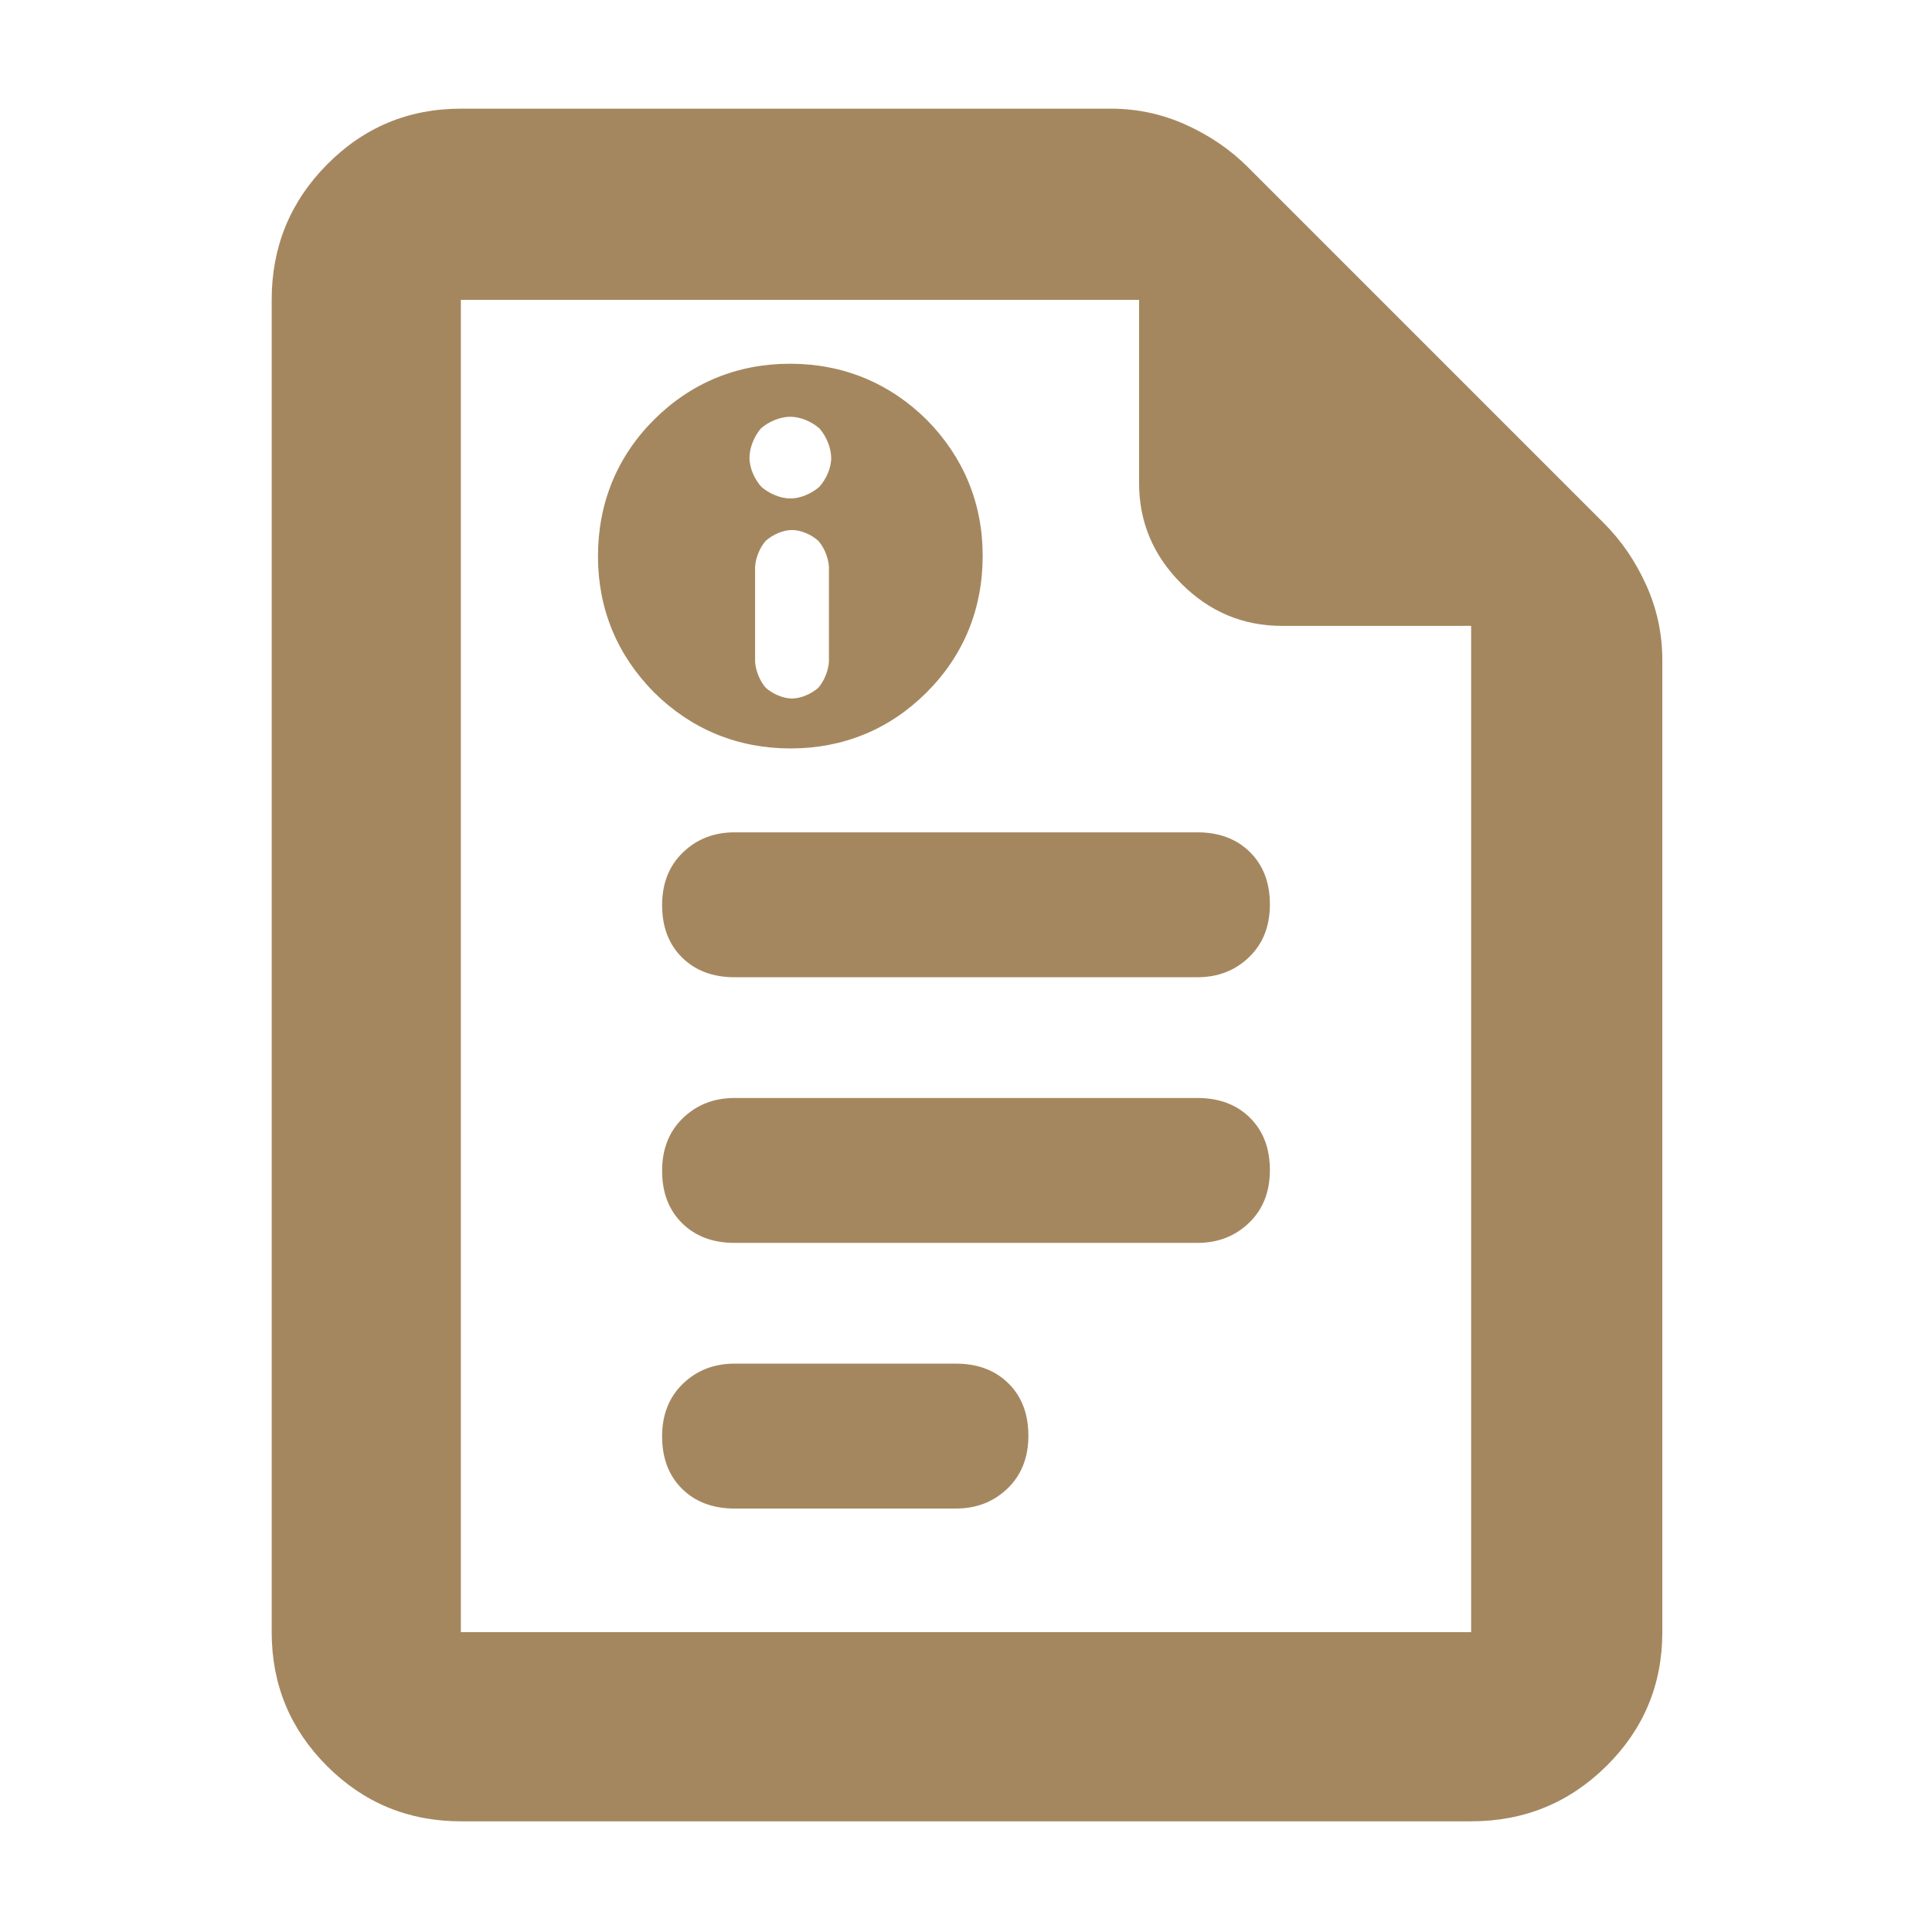 <?xml version="1.0" encoding="utf-8"?>
<svg xmlns="http://www.w3.org/2000/svg" height="48" viewBox="0 -960 960 960" width="48">
  <path fill="rgb(165, 135, 95)" d="M 338.92 -484.217 C 332.307 -490.75 329 -499.423 329 -510.237 C 329 -521.057 332.45 -529.79 339.35 -536.437 C 346.25 -543.09 354.8 -546.417 365 -546.417 L 595 -546.417 C 605.767 -546.417 614.46 -543.15 621.08 -536.617 C 627.693 -530.083 631 -521.41 631 -510.597 C 631 -499.777 627.55 -491.043 620.65 -484.397 C 613.75 -477.743 605.2 -474.417 595 -474.417 L 365 -474.417 C 354.233 -474.417 345.54 -477.683 338.92 -484.217 Z M 338.92 -352.217 C 332.307 -358.75 329 -367.423 329 -378.237 C 329 -389.057 332.45 -397.79 339.35 -404.437 C 346.25 -411.09 354.8 -414.417 365 -414.417 L 595 -414.417 C 605.767 -414.417 614.46 -411.15 621.08 -404.617 C 627.693 -398.083 631 -389.41 631 -378.597 C 631 -367.777 627.55 -359.043 620.65 -352.397 C 613.75 -345.743 605.2 -342.417 595 -342.417 L 365 -342.417 C 354.233 -342.417 345.54 -345.683 338.92 -352.217 Z M 338.92 -220.217 C 332.307 -226.75 329 -235.423 329 -246.237 C 329 -257.057 332.45 -265.79 339.35 -272.437 C 346.25 -279.09 354.8 -282.417 365 -282.417 L 475 -282.417 C 485.767 -282.417 494.46 -279.15 501.08 -272.617 C 507.693 -266.083 511 -257.41 511 -246.597 C 511 -235.777 507.55 -227.043 500.65 -220.397 C 493.75 -213.743 485.2 -210.417 475 -210.417 L 365 -210.417 C 354.233 -210.417 345.54 -213.683 338.92 -220.217 Z M 229 -55 C 202.967 -55 180.793 -64.157 162.48 -82.47 C 144.16 -100.79 135 -122.967 135 -149 L 135 -811 C 135 -837.307 144.16 -859.717 162.48 -878.23 C 180.793 -896.743 202.967 -906 229 -906 L 552 -906 C 565.04 -906 577.467 -903.333 589.28 -898 C 601.093 -892.667 611.333 -885.667 620 -877 L 797 -700 C 805.667 -691.333 812.667 -681.093 818 -669.28 C 823.333 -657.467 826 -645.04 826 -632 L 826 -149 C 826 -122.967 816.743 -100.79 798.23 -82.47 C 779.717 -64.157 757.307 -55 731 -55 Z M 731 -649 L 637 -649 C 617.667 -649 601 -656 587 -670 C 573 -684 566 -700.667 566 -720 L 566 -811 L 229 -811 L 229 -149 L 731 -149 Z M 392.735 -712.31 C 397.825 -712.31 403.419 -714.84 407.101 -718.08 C 410.428 -721.74 413.01 -727.35 413.01 -732.34 C 413.01 -737.64 410.458 -743.46 407.091 -747.2 C 403.349 -750.47 397.75 -752.91 392.718 -752.91 C 387.5 -752.91 381.798 -750.42 378.091 -747.1 C 374.858 -743.38 372.415 -737.67 372.415 -732.5 C 372.415 -727.36 375.011 -721.7 378.386 -718.04 C 382.077 -714.82 387.649 -712.31 392.735 -712.31 Z M 393.536 -612.92 C 398.086 -612.92 403.239 -615.29 406.558 -618.21 C 409.519 -621.55 411.647 -626.75 411.898 -631.27 L 411.898 -678.28 C 411.649 -682.8 409.567 -687.95 406.599 -691.29 C 403.201 -694.31 398.05 -696.64 393.559 -696.64 C 389.066 -696.64 383.919 -694.33 380.516 -691.3 C 377.56 -687.96 375.448 -682.8 375.197 -678.28 L 375.197 -631.27 C 375.445 -626.76 377.56 -621.57 380.523 -618.22 C 383.836 -615.3 388.992 -612.92 393.536 -612.92 Z M 324.967 -615.99 C 306.71 -634.43 297.131 -657.36 297.131 -683.56 C 297.131 -709.98 306.626 -733.14 325.005 -751.48 C 343.381 -769.81 366.411 -779.26 392.574 -779.26 C 418.993 -779.26 442.046 -769.65 460.483 -751.41 C 478.723 -732.92 488.295 -709.98 488.295 -683.84 C 488.295 -657.41 478.799 -634.27 460.421 -615.93 C 442.048 -597.6 419.018 -588.1 392.852 -588.1 C 366.455 -588.1 343.412 -597.69 324.967 -615.99 Z"/>
</svg>